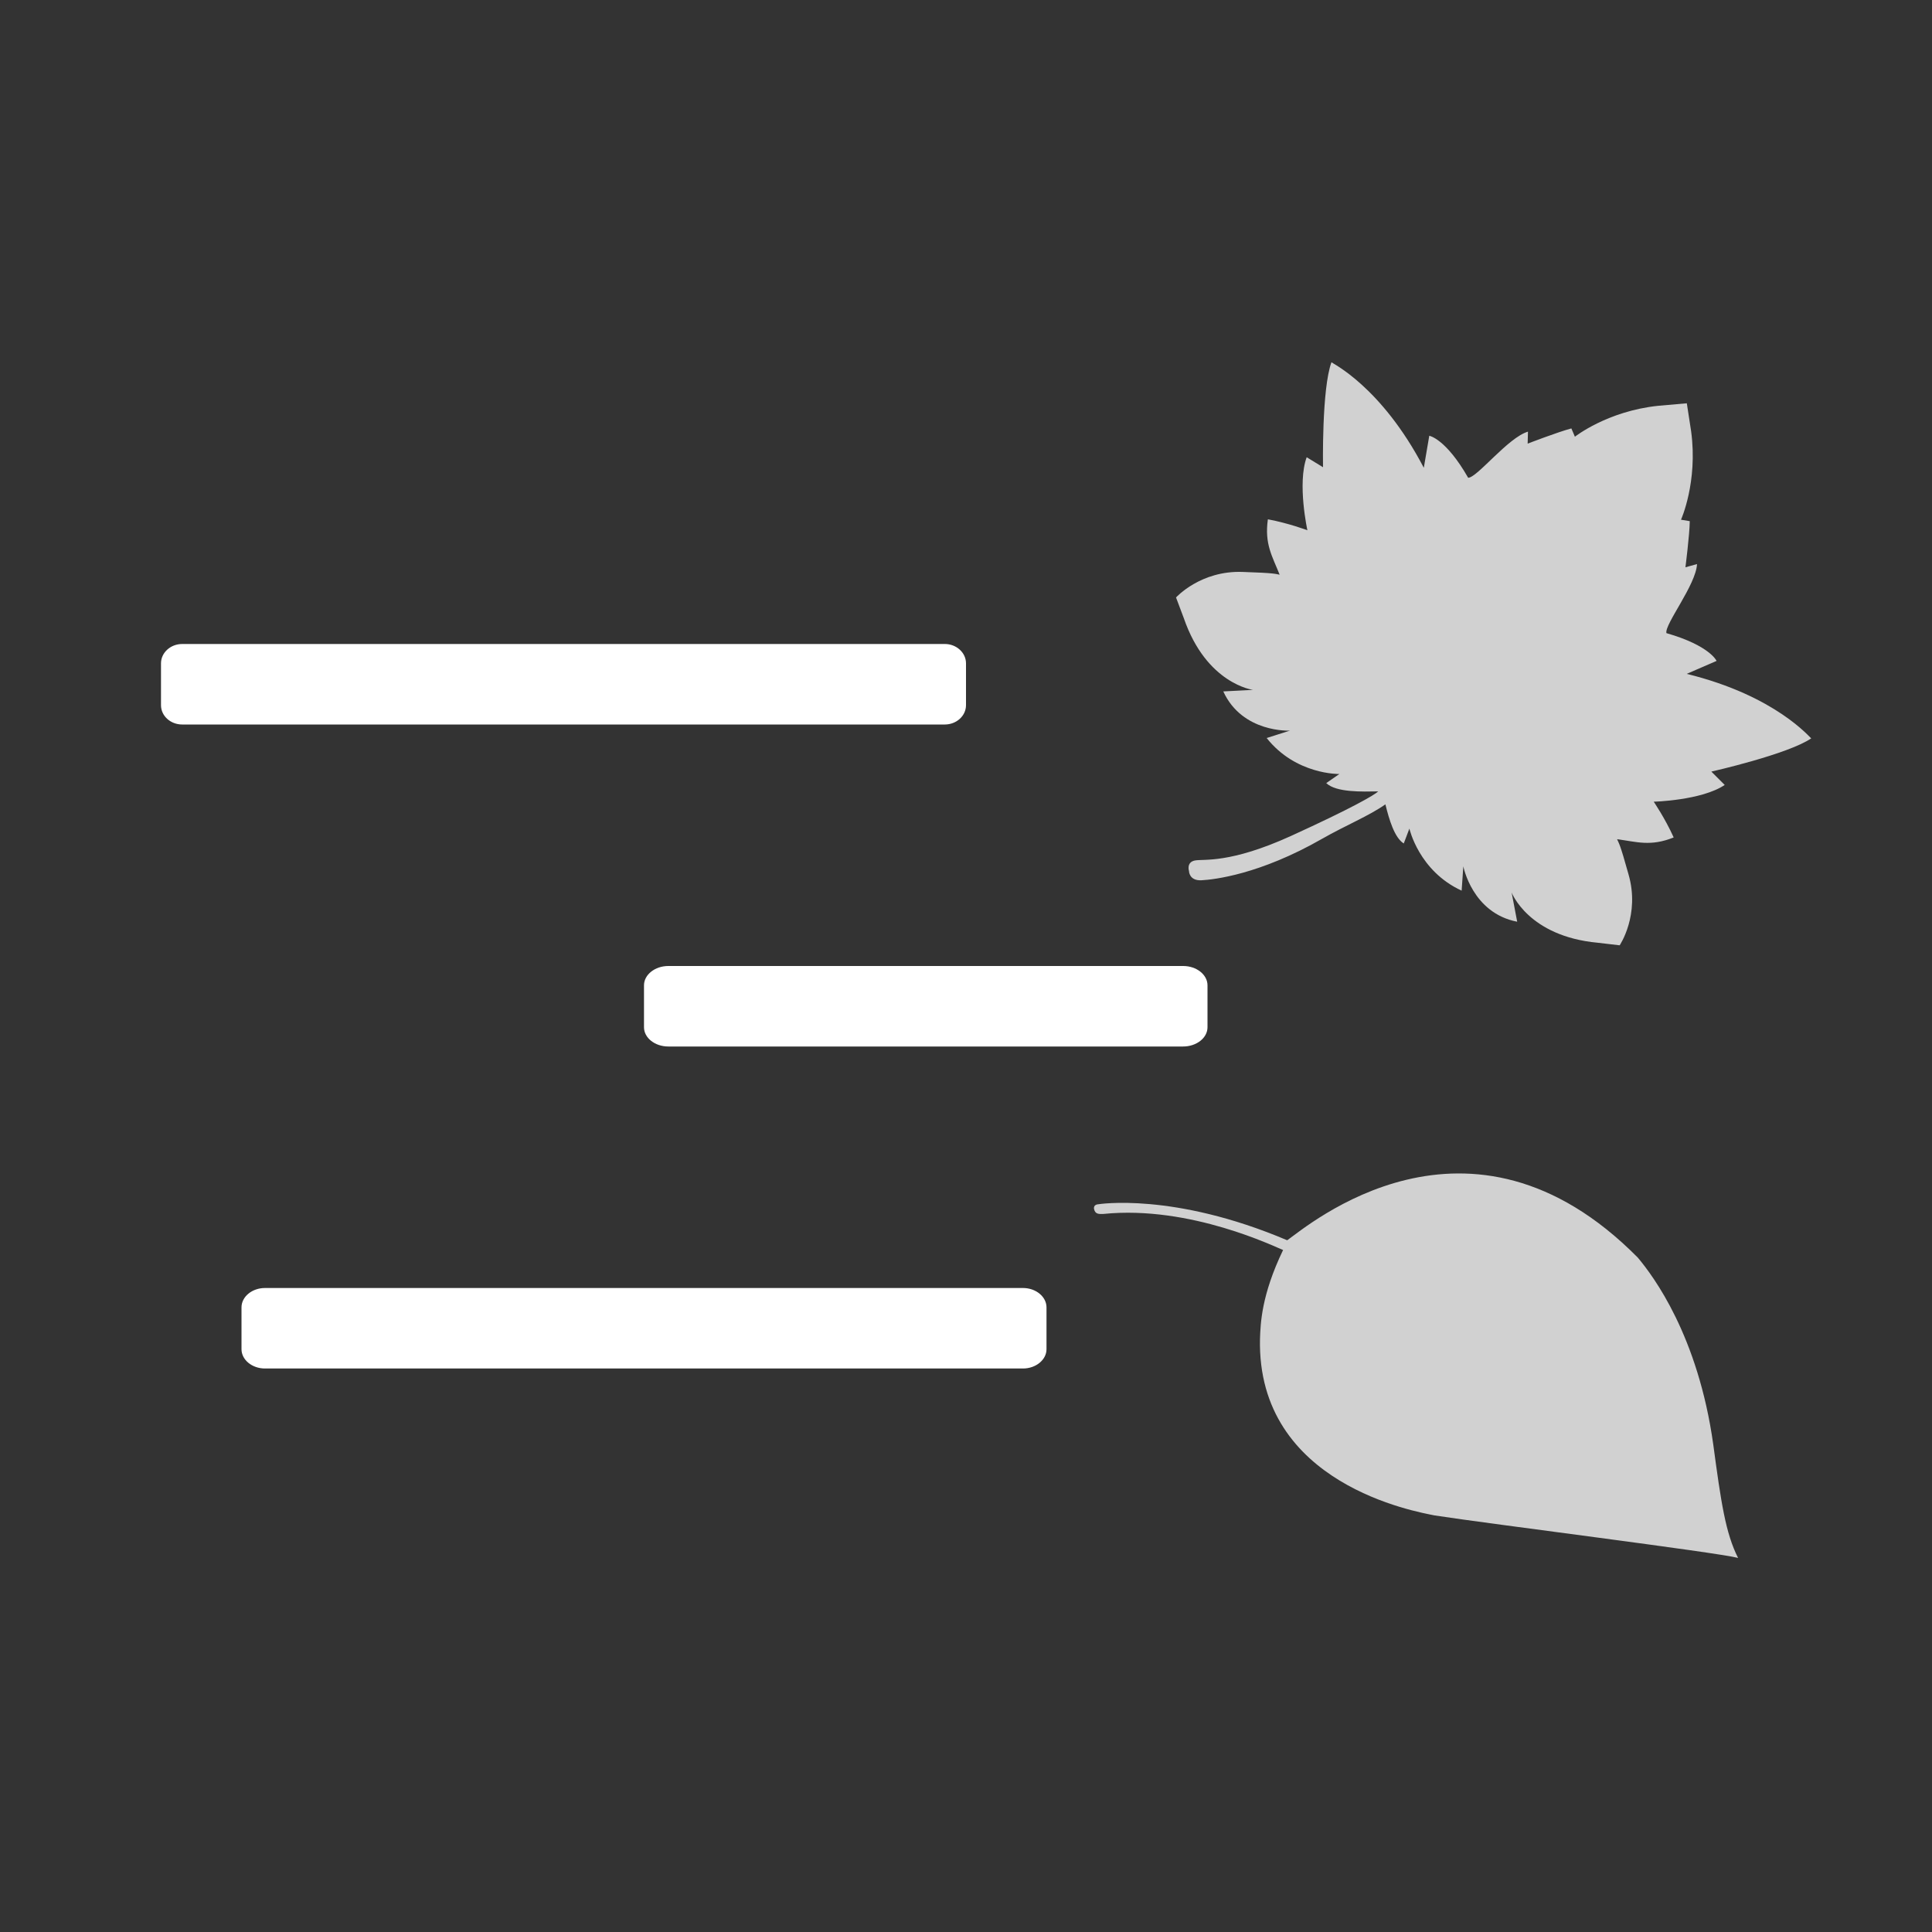 <?xml version="1.0" encoding="utf-8"?>
<!-- Generator: Adobe Illustrator 16.0.4, SVG Export Plug-In . SVG Version: 6.00 Build 0)  -->
<!DOCTYPE svg PUBLIC "-//W3C//DTD SVG 1.0//EN" "http://www.w3.org/TR/2001/REC-SVG-20010904/DTD/svg10.dtd">
<svg version="1.0" id="Layer_1" xmlns="http://www.w3.org/2000/svg" xmlns:xlink="http://www.w3.org/1999/xlink" x="0px" y="0px"
	 width="24px" height="24px" viewBox="0 0 24 24" style="enable-background:new 0 0 24 24;" xml:space="preserve">
<rect x="0" y="0" width="24" height="24" fill="#333333" stroke="none"/>
<g>
	<path style="fill:#FFFFFF;" d="M12,8.76C12,8.893,11.881,9,11.737,9H2.263C2.118,9,2,8.893,2,8.76V8.24C2,8.108,2.118,8,2.263,8
		h9.475C11.881,8,12,8.108,12,8.24V8.76z"/>
</g>
<g>
	<path style="fill:#FFFFFF;" d="M13,16.76c0,0.132-0.132,0.24-0.292,0.24H3.292C3.131,17,3,16.892,3,16.76v-0.519
		C3,16.108,3.131,16,3.292,16h9.416C12.868,16,13,16.108,13,16.241V16.76z"/>
</g>
<g>
	<path style="fill:#FFFFFF;" d="M15,12.761C15,12.893,14.864,13,14.697,13H8.302C8.136,13,8,12.893,8,12.761V12.24
		C8,12.108,8.136,12,8.302,12h6.396C14.864,12,15,12.108,15,12.24V12.761z"/>
</g>
<path style="fill:#D1D1D1;" d="M21.259,9.585c0,0,0.949-0.214,1.241-0.413c-0.01,0.001-0.433-0.528-1.547-0.801
	c0.371-0.161,0.371-0.161,0.371-0.161s-0.083-0.19-0.623-0.345c-0.027-0.106,0.368-0.6,0.38-0.858
	c-0.144,0.04-0.144,0.04-0.144,0.04s0.051-0.397,0.054-0.573c-0.109-0.018-0.109-0.018-0.109-0.018s0.211-0.467,0.126-1.097
	c-0.054-0.351-0.054-0.351-0.054-0.351L20.87,5.114l0.082-0.104c0,0,0,0-0.354,0.031c-0.632,0.066-1.034,0.384-1.034,0.384
	s0,0-0.044-0.103c-0.17,0.045-0.543,0.189-0.543,0.189s0,0,0.004-0.149c-0.248,0.073-0.632,0.573-0.743,0.573
	c-0.278-0.487-0.483-0.522-0.483-0.522s0,0-0.068,0.398C17.156,4.795,16.542,4.51,16.54,4.5c-0.123,0.331-0.105,1.304-0.105,1.304
	s0,0-0.203-0.124c-0.119,0.325,0.009,0.907,0.009,0.907s-0.233-0.088-0.491-0.136c-0.044,0.309,0.056,0.46,0.146,0.688
	c-0.056-0.01-0.057-0.021-0.454-0.034c-0.527-0.022-0.833,0.317-0.833,0.317s0,0,0.097,0.258c0.282,0.818,0.86,0.89,0.86,0.89
	s0,0-0.37,0.019c0.238,0.519,0.828,0.487,0.828,0.487s0,0-0.289,0.092c0.363,0.459,0.903,0.447,0.903,0.447s0,0-0.163,0.113
	c0.124,0.118,0.447,0.106,0.646,0.103c-0.047,0.045-0.326,0.208-1.085,0.554c-0.759,0.345-1.08,0.284-1.191,0.304
	c-0.111,0.021-0.075,0.131-0.075,0.131s0,0.123,0.155,0.115c0.153-0.008,0.724-0.071,1.5-0.516c0.291-0.166,0.584-0.285,0.785-0.427
	c0.046,0.188,0.113,0.415,0.228,0.486c0.07-0.185,0.07-0.185,0.07-0.185s0.117,0.527,0.649,0.771
	c0.021-0.302,0.021-0.302,0.021-0.302s0.11,0.58,0.669,0.688c-0.069-0.363-0.069-0.363-0.069-0.363s0.206,0.544,1.069,0.624
	c0.273,0.032,0.273,0.032,0.273,0.032s0.257-0.378,0.109-0.885c-0.106-0.382-0.118-0.38-0.141-0.433
	c0.244,0.032,0.415,0.094,0.703-0.022c-0.107-0.238-0.248-0.444-0.248-0.444s0.595-0.015,0.882-0.208
	C21.259,9.585,21.259,9.585,21.259,9.585z"/>
<path style="fill:#D1D1D1;" d="M21.283,17.946c-0.189-1.354-0.745-2.094-0.938-2.324c-2.099-2.121-4.109-0.385-4.355-0.215
	c-1.415-0.601-2.349-0.447-2.349-0.447s-0.062,0.002-0.05,0.06c0.014,0.065,0.062,0.062,0.116,0.06
	c1.083-0.11,2.147,0.417,2.232,0.448c-0.271,0.563-0.28,0.915-0.287,1.103c-0.04,1.815,1.956,2.15,2.168,2.194
	c0.67,0.104,3.511,0.459,3.771,0.528C21.435,19.045,21.379,18.66,21.283,17.946z"/>
</svg>
